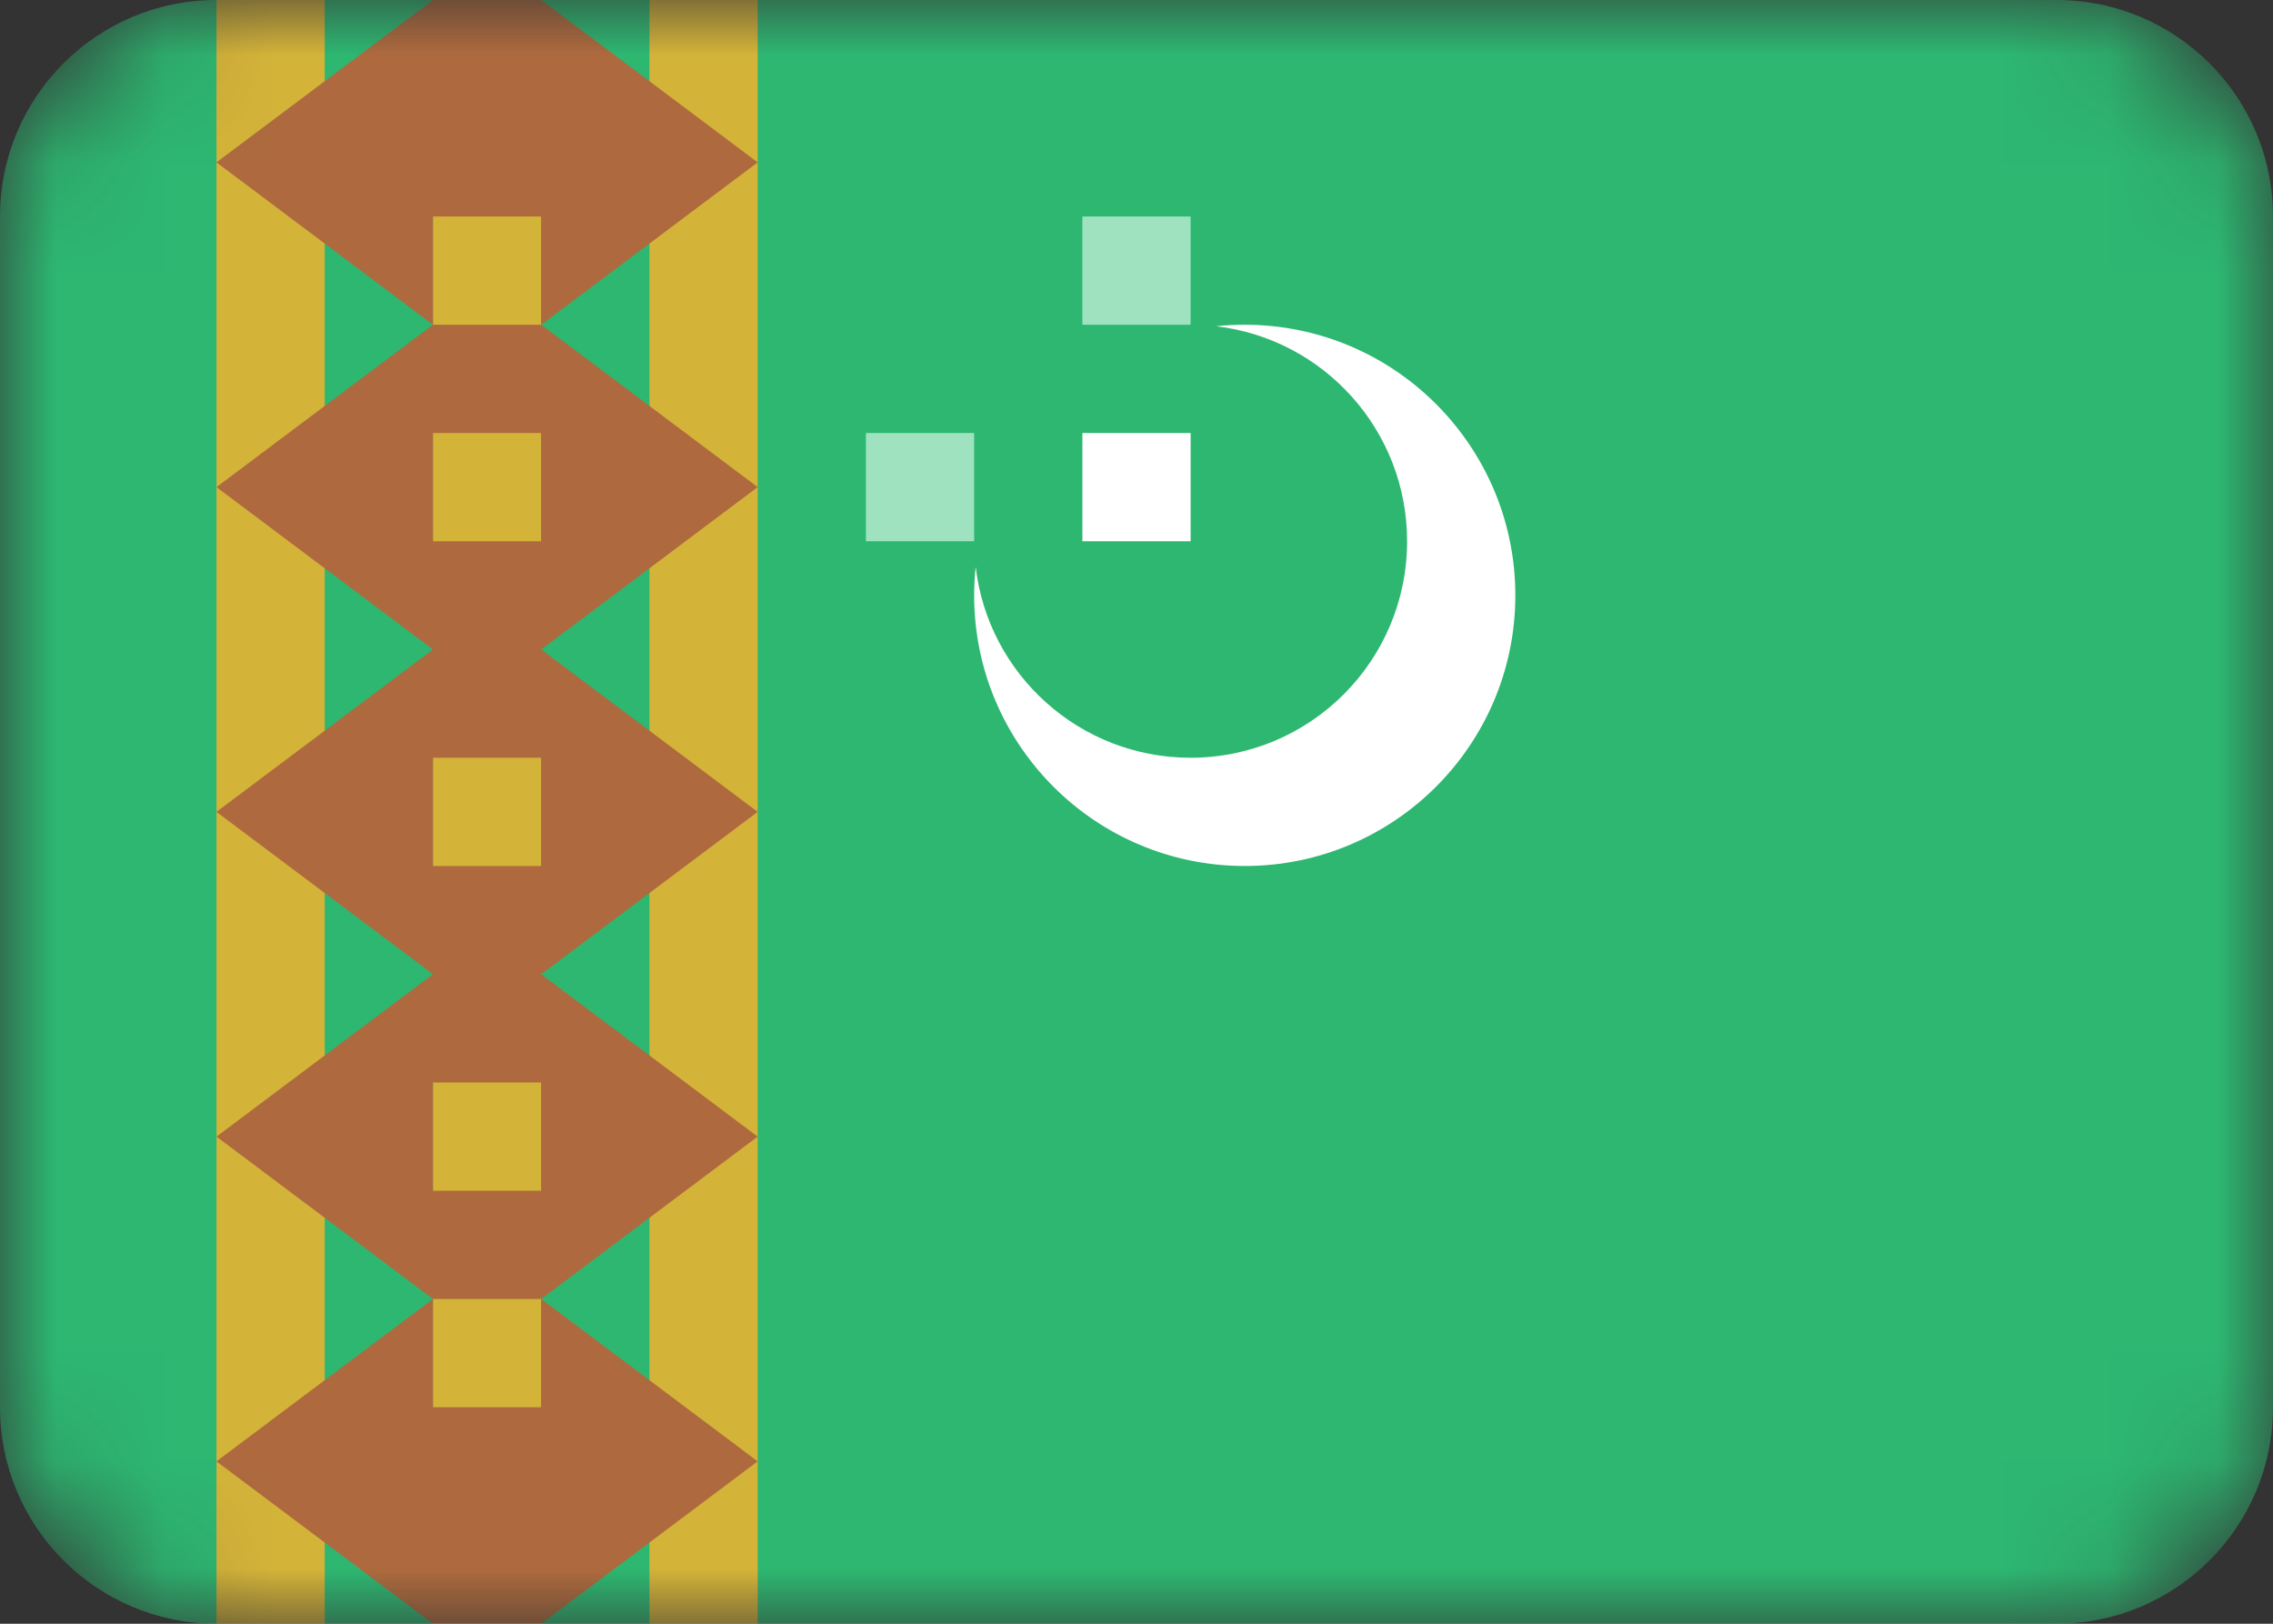 <svg width="21" height="15" viewBox="0 0 21 15" fill="none" xmlns="http://www.w3.org/2000/svg">
<rect x="0" y="0" width="21" height="15" fill="#333333" stroke="none"/>
<mask id="mask0_124_4523" style="mask-type:alpha" maskUnits="userSpaceOnUse" x="0" y="0" width="21" height="15">
<path d="M19 0H2C0.895 0 0 0.895 0 2V13C0 14.105 0.895 15 2 15H19C20.105 15 21 14.105 21 13V2C21 0.895 20.105 0 19 0Z" fill="white"/>
</mask>
<g mask="url(#mask0_124_4523)">
<path d="M19 0H2C0.895 0 0 0.895 0 2V13C0 14.105 0.895 15 2 15H19C20.105 15 21 14.105 21 13V2C21 0.895 20.105 0 19 0Z" fill="#2DB771"/>
<path fill-rule="evenodd" clip-rule="evenodd" d="M2 0H3V15H2V0ZM4 0H5V15H4V0ZM6 0H7V15H6V0Z" fill="#D4B339"/>
<path fill-rule="evenodd" clip-rule="evenodd" d="M5 0L7 1.5L5 3V0ZM5 3L7 4.5L5 6V3ZM5 6L7 7.5L5 9V6ZM5 9L7 10.5L5 12V9ZM5 12L7 13.5L5 15V12ZM4 0L2 1.5L4 3V0ZM4 3L2 4.5L4 6V3ZM4 6L2 7.5L4 9V6ZM4 9L2 10.5L4 12V9ZM4 12L2 13.5L4 15V12ZM4 0H5V2H4V0ZM4 13H5V15H4V13ZM4 5H5V7H4V5ZM4 3H5V4H4V3ZM4 11H5V12H4V11ZM4 8H5V10H4V8Z" fill="#AE6A3E"/>
<path fill-rule="evenodd" clip-rule="evenodd" d="M11.236 3.014C11.323 3.004 11.411 3 11.5 3C12.88 3 14 4.12 14 5.5C14 6.88 12.88 8 11.5 8C10.12 8 9 6.88 9 5.5C9 5.41 9.005 5.323 9.014 5.236C9.13 6.23 9.974 7 11 7C12.105 7 13 6.105 13 5C13 3.975 12.23 3.13 11.236 3.014V3.014ZM10 4H11V5H10V4Z" fill="white"/>
<path fill-rule="evenodd" clip-rule="evenodd" d="M8 4H9V5H8V4ZM10 2H11V3H10V2Z" fill="#9EE2C0"/>
</g>
</svg>
